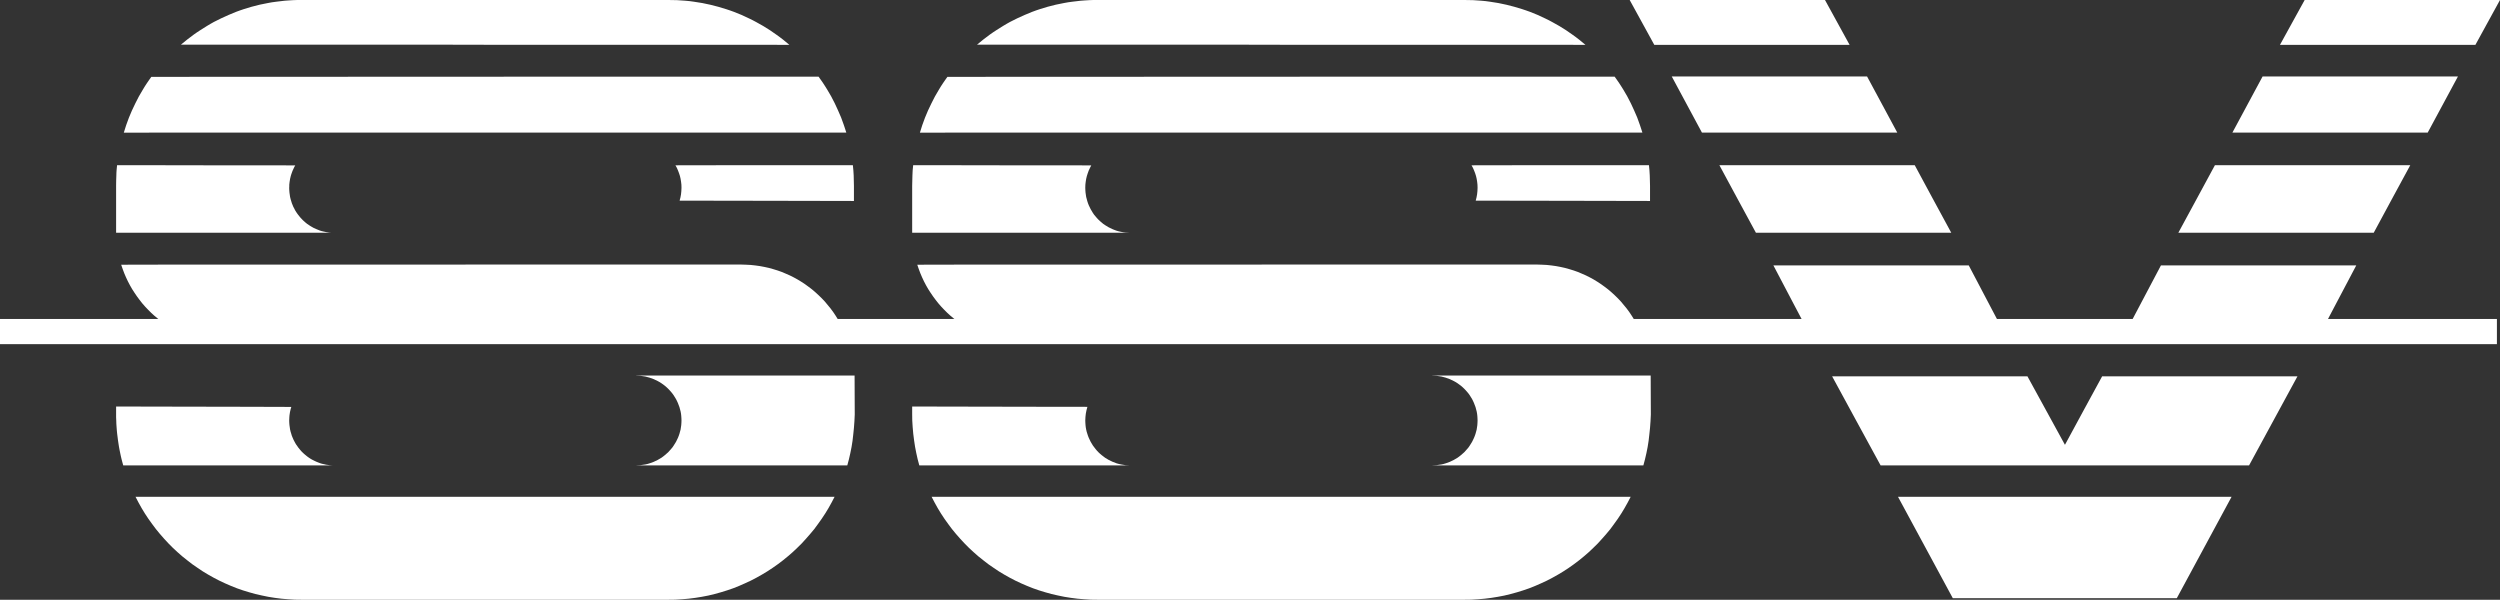 <?xml version="1.0" encoding="iso-8859-1"?>
<!-- Generator: Adobe Illustrator 12.0.0, SVG Export Plug-In . SVG Version: 6.00 Build 51448)  -->
<!DOCTYPE svg PUBLIC "-//W3C//DTD SVG 1.1//EN" "http://www.w3.org/Graphics/SVG/1.1/DTD/svg11.dtd">
<svg  version="1.1" id="Ebene_1" xmlns="http://www.w3.org/2000/svg" xmlns:xlink="http://www.w3.org/1999/xlink" width="354.467" height="85.04"
	 viewBox="0 0 354.467 85.04" style="overflow:visible;enable-background:new 0 0 354.467 85.04;" xml:space="preserve">
<rect x="0" y="0" width="354.467" height="85.04" fill="#333333" stroke="none"/>
<style type="text/css">
<![CDATA[
	.st0{fill-rule:evenodd;clip-rule:evenodd;fill:#ffffff;}
]]>
</style>
<g>
	<g>
		<polygon class="st0" points="138.525,6.336 139.409,5.614 140.316,4.927 140.781,4.601 141.257,4.288 142.223,3.68 142.712,3.389 
			143.212,3.109 144.234,2.597 145.282,2.121 146.351,1.678 146.897,1.479 147.445,1.294 148.562,0.955 149.703,0.664 
			150.853,0.431 151.435,0.325 152.028,0.245 153.214,0.104 153.82,0.059 154.425,0.022 155.028,0 155.635,0 162.136,0 168.64,0 
			175.14,0 181.643,0 188.146,0 194.645,0 201.149,0 207.653,0 208.873,0.022 210.068,0.104 210.675,0.163 211.268,0.245 
			212.443,0.431 213.607,0.676 214.734,0.967 215.853,1.305 216.409,1.491 216.959,1.688 218.028,2.121 219.074,2.609 219.6,2.866 
			220.099,3.133 221.098,3.693 222.063,4.297 223.005,4.952 223.471,5.29 223.924,5.638 224.796,6.361 219.398,6.348 214.002,6.348 
			208.604,6.348 203.22,6.348 197.822,6.348 192.438,6.348 187.041,6.348 181.654,6.348 176.257,6.336 170.872,6.336 165.474,6.336 
			160.089,6.336 154.693,6.336 149.306,6.336 143.908,6.336 138.525,6.336 		"/>
		<polygon class="st0" points="233.207,48.741 227.703,48.741 222.212,48.741 216.711,48.741 211.224,48.741 205.721,48.741 
			200.231,48.741 194.739,48.741 189.249,48.741 183.748,48.741 178.257,48.741 172.757,48.741 167.266,48.741 161.763,48.741 
			156.273,48.741 150.785,48.741 145.294,48.741 144.619,48.726 143.968,48.683 143.642,48.645 143.317,48.612 142.664,48.52 
			142.035,48.401 141.408,48.262 140.791,48.086 140.175,47.9 138.999,47.449 138.418,47.192 137.86,46.899 137.314,46.596 
			136.779,46.282 136.257,45.933 135.757,45.571 135.266,45.187 134.79,44.791 134.325,44.37 133.883,43.928 133.452,43.475 
			133.046,43.008 132.661,42.519 132.289,42.017 131.94,41.505 131.603,40.982 131.289,40.433 130.998,39.875 130.731,39.303 
			130.487,38.732 130.266,38.14 130.056,37.533 135.546,37.521 141.047,37.521 146.538,37.521 152.039,37.521 157.529,37.521 
			163.032,37.521 168.522,37.521 174.023,37.521 179.515,37.511 185.015,37.511 190.505,37.511 196.007,37.511 201.5,37.511 
			206.998,37.511 212.488,37.511 217.991,37.511 218.668,37.533 219.329,37.568 219.655,37.603 219.98,37.639 220.631,37.73 
			221.26,37.848 221.887,37.987 222.518,38.163 223.119,38.348 223.714,38.558 224.295,38.804 224.877,39.059 225.436,39.34 
			225.983,39.641 226.517,39.967 227.028,40.305 227.541,40.678 228.028,41.051 228.506,41.459 228.96,41.877 229.403,42.309 
			229.83,42.763 230.228,43.243 230.623,43.719 230.995,44.22 231.344,44.744 231.669,45.269 231.984,45.817 232.264,46.375 
			232.53,46.946 232.773,47.53 232.995,48.124 233.207,48.741 		"/>
		<polygon class="st0" points="228.935,10.868 229.251,11.312 229.565,11.766 229.866,12.231 230.16,12.697 230.717,13.652 
			231.23,14.642 231.694,15.644 232.138,16.67 232.52,17.729 232.693,18.253 232.869,18.8 226.46,18.8 220.06,18.8 213.653,18.8 
			207.254,18.8 200.848,18.8 194.45,18.8 188.039,18.8 181.643,18.8 175.233,18.8 168.836,18.8 162.426,18.8 156.03,18.8 
			149.622,18.8 143.223,18.8 136.826,18.8 130.429,18.813 130.766,17.742 131.15,16.693 131.58,15.669 132.057,14.667 
			132.557,13.687 133.114,12.731 133.394,12.267 133.697,11.802 134.012,11.347 134.325,10.902 140.233,10.893 146.142,10.893 
			152.051,10.893 157.973,10.893 163.88,10.881 169.802,10.881 175.708,10.881 181.631,10.881 187.539,10.868 193.448,10.868 
			199.355,10.868 205.278,10.868 211.188,10.868 217.109,10.868 223.017,10.868 228.935,10.868 		"/>
		<polygon class="st0" points="154.728,23.449 154.541,23.811 154.365,24.185 154.227,24.567 154.1,24.964 154.005,25.359 
			153.937,25.78 153.89,26.199 153.878,26.63 153.89,26.969 153.912,27.283 154.005,27.923 154.168,28.53 154.262,28.819 
			154.377,29.111 154.646,29.669 154.959,30.195 155.135,30.452 155.332,30.684 155.529,30.916 155.738,31.138 155.959,31.347 
			156.191,31.545 156.426,31.745 156.681,31.917 157.205,32.234 157.763,32.5 158.054,32.617 158.346,32.723 158.646,32.804 
			158.961,32.873 159.273,32.931 159.59,32.967 160.24,33.001 152.504,33.001 144.782,33.001 137.059,33.001 129.334,33.001 
			129.334,26.339 129.37,24.871 129.405,24.138 129.475,23.427 135.778,23.427 142.095,23.438 148.411,23.438 154.728,23.449 		"/>
		<polygon class="st0" points="208.641,23.438 208.836,23.787 209,24.159 209.153,24.557 209.278,24.952 209.373,25.359 
			209.441,25.78 209.487,26.199 209.5,26.63 209.479,27.106 209.431,27.562 209.349,28.006 209.235,28.447 215.408,28.459 
			221.587,28.469 227.76,28.482 233.952,28.495 233.952,26.339 233.914,24.871 233.869,24.138 233.8,23.427 227.505,23.427 
			221.213,23.427 214.921,23.427 208.641,23.438 		"/>
		<polygon class="st0" points="231.206,70.443 230.787,71.246 230.343,72.04 229.88,72.806 229.381,73.564 228.854,74.295 
			228.321,75.023 227.752,75.705 227.158,76.381 226.553,77.047 225.913,77.677 225.263,78.292 224.589,78.875 223.888,79.447 
			223.181,79.984 222.438,80.509 221.691,80.999 220.925,81.462 220.13,81.907 219.329,82.325 218.504,82.708 217.679,83.07 
			216.828,83.41 215.957,83.709 215.085,83.979 214.188,84.225 213.292,84.443 212.375,84.619 211.456,84.768 210.511,84.886 
			209.568,84.968 208.617,85.027 207.653,85.04 201.149,85.04 194.645,85.04 188.146,85.04 181.643,85.04 175.14,85.04 
			168.64,85.04 162.136,85.04 155.635,85.04 154.681,85.027 153.727,84.968 152.772,84.886 151.843,84.768 150.912,84.619 
			150.003,84.432 149.096,84.225 148.213,83.979 147.33,83.709 146.469,83.41 145.619,83.07 144.782,82.708 143.968,82.325 
			143.165,81.907 142.374,81.462 141.607,80.999 140.862,80.497 140.118,79.984 139.409,79.433 138.708,78.875 138.036,78.282 
			137.383,77.677 136.745,77.033 136.139,76.381 135.546,75.705 134.975,75.009 134.441,74.295 133.917,73.564 133.417,72.806 
			132.952,72.04 132.511,71.246 132.092,70.443 138.28,70.443 144.479,70.443 150.667,70.443 156.867,70.443 163.055,70.443 
			169.256,70.443 175.443,70.443 181.643,70.443 187.83,70.443 194.031,70.443 200.218,70.443 206.417,70.443 212.606,70.443 
			218.806,70.443 225.005,70.443 231.206,70.443 		"/>
		<polygon class="st0" points="234.045,53.249 226.296,53.249 218.56,53.249 210.815,53.249 203.081,53.249 203.081,53.26 
			203.732,53.293 204.372,53.387 204.989,53.551 205.57,53.761 206.128,54.028 206.407,54.181 206.662,54.344 207.153,54.703 
			207.396,54.915 207.616,55.125 207.825,55.346 208.022,55.567 208.223,55.81 208.396,56.055 208.721,56.581 208.861,56.858 
			208.987,57.139 209.21,57.721 209.373,58.339 209.431,58.655 209.467,58.968 209.487,59.294 209.5,59.62 209.487,59.945 
			209.467,60.271 209.373,60.904 209.292,61.206 209.21,61.505 209.104,61.812 208.987,62.1 208.721,62.649 208.396,63.17 
			208.223,63.429 208.022,63.661 207.616,64.118 207.153,64.524 206.917,64.712 206.662,64.899 206.128,65.213 205.57,65.48 
			205.278,65.595 204.989,65.69 204.685,65.783 204.372,65.853 204.057,65.897 203.732,65.945 203.081,65.98 203.081,65.991 
			210.56,65.991 218.037,65.991 225.517,65.991 233.007,65.991 233.238,65.12 233.438,64.255 233.613,63.383 233.752,62.496 
			233.856,61.586 233.952,60.667 234.021,59.738 234.068,58.768 234.045,53.249 		"/>
		<polygon class="st0" points="130.347,65.991 137.814,65.991 145.294,65.991 152.762,65.991 160.24,65.991 159.59,65.957 
			158.961,65.853 158.646,65.783 158.346,65.704 157.763,65.48 157.205,65.213 156.681,64.899 156.438,64.712 156.191,64.524 
			155.959,64.325 155.738,64.118 155.529,63.897 155.332,63.661 155.146,63.417 154.959,63.17 154.646,62.649 154.377,62.087 
			154.262,61.798 154.168,61.505 154.074,61.206 154.005,60.904 153.947,60.586 153.912,60.271 153.89,59.945 153.878,59.62 
			153.902,59.119 153.958,58.629 154.053,58.154 154.18,57.684 147.968,57.676 141.757,57.664 135.546,57.652 129.334,57.638 
			129.334,58.7 129.346,59.632 129.405,60.565 129.487,61.496 129.603,62.415 129.741,63.334 129.916,64.235 130.113,65.12 
			130.347,65.991 		"/>
		<polygon class="st0" points="25.649,6.336 26.534,5.614 27.441,4.927 27.906,4.601 28.383,4.288 29.348,3.68 29.836,3.389 
			30.336,3.109 31.362,2.597 32.408,2.121 33.478,1.678 34.026,1.479 34.57,1.294 35.689,0.955 36.828,0.664 37.979,0.431 
			38.56,0.325 39.154,0.245 40.339,0.104 40.945,0.059 41.55,0.022 42.156,0 42.759,0 49.263,0 55.764,0 62.265,0 68.77,0 75.271,0 
			81.773,0 88.274,0 94.777,0 95.998,0.022 97.196,0.104 97.802,0.163 98.393,0.245 99.568,0.431 100.732,0.676 101.861,0.967 
			102.978,1.305 103.536,1.491 104.081,1.688 105.153,2.121 106.198,2.609 106.723,2.866 107.224,3.133 108.224,3.693 
			109.188,4.297 110.131,4.952 110.596,5.29 111.051,5.638 111.923,6.361 106.525,6.348 101.129,6.348 95.731,6.348 90.346,6.348 
			84.947,6.348 79.563,6.348 74.166,6.348 68.78,6.348 63.383,6.336 57.997,6.336 52.601,6.336 47.214,6.336 41.818,6.336 
			36.433,6.336 31.037,6.336 25.649,6.336 		"/>
		<polygon class="st0" points="120.332,48.741 114.831,48.741 109.34,48.741 103.837,48.741 98.348,48.741 92.846,48.741 
			87.355,48.741 81.866,48.741 76.376,48.741 70.873,48.741 65.384,48.741 59.883,48.741 54.391,48.741 48.891,48.741 43.4,48.741 
			37.91,48.741 32.418,48.741 31.745,48.726 31.094,48.683 30.767,48.645 30.442,48.612 29.792,48.52 29.164,48.401 28.535,48.262 
			27.918,48.086 27.301,47.9 26.127,47.449 25.546,47.192 24.986,46.899 24.438,46.596 23.905,46.282 23.382,45.933 22.881,45.571 
			22.394,45.187 21.915,44.791 21.45,44.37 21.008,43.928 20.577,43.475 20.17,43.008 19.787,42.519 19.414,42.017 19.067,41.505 
			18.729,40.982 18.416,40.433 18.125,39.875 17.856,39.303 17.612,38.732 17.391,38.14 17.181,37.533 22.673,37.521 28.174,37.521 
			33.663,37.521 39.166,37.521 44.657,37.521 50.158,37.521 55.648,37.521 61.149,37.521 66.64,37.511 72.143,37.511 77.631,37.511 
			83.133,37.511 88.625,37.511 94.126,37.511 99.615,37.511 105.116,37.511 105.792,37.533 106.455,37.568 106.781,37.603 
			107.108,37.639 107.758,37.73 108.386,37.848 109.015,37.987 109.642,38.163 110.247,38.348 110.841,38.558 111.422,38.804 
			112.004,39.059 112.561,39.34 113.108,39.641 113.644,39.967 114.156,40.305 114.667,40.678 115.156,41.051 115.632,41.459 
			116.085,41.877 116.529,42.309 116.958,42.763 117.354,43.243 117.749,43.719 118.121,44.22 118.471,44.744 118.796,45.269 
			119.109,45.817 119.39,46.375 119.657,46.946 119.9,47.53 120.122,48.124 120.332,48.741 		"/>
		<polygon class="st0" points="116.063,10.868 116.376,11.312 116.692,11.766 116.993,12.231 117.284,12.697 117.843,13.652 
			118.355,14.642 118.818,15.644 119.262,16.67 119.646,17.729 119.82,18.253 119.994,18.8 113.586,18.8 107.188,18.8 100.779,18.8 
			94.381,18.8 87.973,18.8 81.574,18.8 75.167,18.8 68.77,18.8 62.358,18.8 55.962,18.8 49.554,18.8 43.156,18.8 36.747,18.8 
			30.349,18.8 23.95,18.8 17.553,18.813 17.891,17.742 18.275,16.693 18.707,15.669 19.183,14.667 19.683,13.687 20.242,12.731 
			20.521,12.267 20.824,11.802 21.137,11.347 21.45,10.902 27.359,10.893 33.269,10.893 39.177,10.893 45.099,10.893 51.007,10.881 
			56.927,10.881 62.837,10.881 68.757,10.881 74.666,10.868 80.575,10.868 86.483,10.868 92.404,10.868 98.313,10.868 
			104.234,10.868 110.142,10.868 116.063,10.868 		"/>
		<polygon class="st0" points="41.865,23.449 41.759,23.625 41.668,23.811 41.585,23.997 41.493,24.185 41.422,24.371 
			41.352,24.567 41.283,24.767 41.224,24.964 41.178,25.162 41.13,25.359 41.097,25.569 41.061,25.78 41.015,26.199 41.015,26.422 
			41.004,26.641 41.015,26.969 41.04,27.283 41.061,27.446 41.085,27.608 41.13,27.923 41.167,28.075 41.202,28.225 41.295,28.53 
			41.387,28.832 41.445,28.971 41.503,29.111 41.562,29.262 41.631,29.402 41.703,29.531 41.771,29.669 41.84,29.81 41.921,29.938 
			42.002,30.067 42.084,30.195 42.271,30.452 42.458,30.684 42.55,30.8 42.655,30.916 42.865,31.138 42.969,31.245 43.084,31.347 
			43.319,31.557 43.551,31.745 43.807,31.917 43.935,32 44.063,32.081 44.329,32.234 44.471,32.315 44.609,32.372 44.888,32.5 
			45.179,32.617 45.32,32.676 45.471,32.723 45.62,32.77 45.774,32.804 45.923,32.839 46.086,32.873 46.236,32.908 46.402,32.931 
			46.552,32.955 46.714,32.979 46.877,32.99 47.039,33.001 47.366,33.001 39.633,33.001 31.908,33.001 24.186,33.001 16.462,33.001 
			16.462,26.339 16.472,25.617 16.484,25.243 16.497,24.871 16.507,24.498 16.53,24.138 16.565,23.775 16.599,23.427 22.915,23.427 
			29.232,23.438 35.549,23.438 41.865,23.449 		"/>
		<polygon class="st0" points="95.767,23.438 95.963,23.787 96.126,24.159 96.277,24.557 96.405,24.952 96.5,25.359 96.567,25.78 
			96.615,26.199 96.626,26.63 96.604,27.106 96.558,27.562 96.476,28.006 96.358,28.447 102.536,28.459 108.711,28.469 
			114.888,28.482 121.076,28.495 121.076,26.339 121.041,24.871 120.995,24.138 120.925,23.427 114.632,23.427 108.34,23.427 
			102.045,23.427 95.767,23.438 		"/>
		<polygon class="st0" points="118.331,70.443 117.912,71.246 117.471,72.04 117.005,72.806 116.504,73.564 115.982,74.295 
			115.447,75.023 114.875,75.705 114.284,76.381 113.678,77.047 113.039,77.677 112.387,78.292 111.713,78.875 111.014,79.447 
			110.306,79.984 109.56,80.509 108.815,80.999 108.049,81.462 107.258,81.907 106.455,82.325 105.629,82.708 104.804,83.07 
			103.954,83.41 103.082,83.709 102.21,83.979 101.313,84.225 100.419,84.443 99.5,84.619 98.581,84.768 97.64,84.886 
			96.695,84.968 95.742,85.027 94.777,85.04 88.274,85.04 81.773,85.04 75.271,85.04 68.77,85.04 62.265,85.04 55.764,85.04 
			49.263,85.04 42.759,85.04 41.806,85.027 40.852,84.968 39.898,84.886 38.969,84.768 38.038,84.619 37.131,84.432 36.224,84.225 
			35.338,83.979 34.454,83.709 33.593,83.41 32.744,83.07 31.908,82.708 31.094,82.325 30.291,81.907 29.5,81.462 28.732,80.999 
			27.988,80.497 27.244,79.984 26.534,79.433 25.836,78.875 25.161,78.282 24.51,77.677 23.869,77.033 23.266,76.381 22.673,75.705 
			22.103,75.009 21.568,74.295 21.043,73.564 20.542,72.806 20.078,72.04 19.635,71.246 19.217,70.443 25.405,70.443 31.606,70.443 
			37.794,70.443 43.993,70.443 50.182,70.443 56.38,70.443 62.568,70.443 68.77,70.443 74.957,70.443 81.156,70.443 87.344,70.443 
			93.544,70.443 99.731,70.443 105.932,70.443 112.133,70.443 118.331,70.443 		"/>
		<polygon class="st0" points="121.169,53.249 113.422,53.249 105.688,53.249 97.94,53.249 90.207,53.249 90.207,53.26 
			90.858,53.293 91.497,53.387 92.114,53.551 92.695,53.761 93.252,54.028 93.531,54.181 93.788,54.344 94.278,54.703 
			94.522,54.915 94.742,55.125 94.951,55.346 95.15,55.567 95.347,55.81 95.522,56.055 95.847,56.581 95.986,56.858 96.114,57.139 
			96.336,57.721 96.5,58.339 96.558,58.655 96.593,58.968 96.615,59.294 96.626,59.62 96.615,59.945 96.593,60.271 96.5,60.904 
			96.417,61.206 96.336,61.505 96.23,61.812 96.114,62.1 95.847,62.649 95.522,63.17 95.347,63.429 95.15,63.661 94.742,64.118 
			94.278,64.524 94.044,64.712 93.788,64.899 93.252,65.213 92.695,65.48 92.404,65.595 92.114,65.69 91.811,65.783 91.497,65.853 
			91.183,65.897 90.858,65.945 90.207,65.98 90.207,65.991 97.684,65.991 105.164,65.991 112.644,65.991 120.134,65.991 
			120.366,65.12 120.563,64.255 120.738,63.383 120.878,62.496 120.982,61.586 121.076,60.667 121.145,59.738 121.191,58.768 
			121.169,53.249 		"/>
		<polygon class="st0" points="17.473,65.991 24.94,65.991 32.418,65.991 39.885,65.991 47.366,65.991 47.039,65.98 46.714,65.957 
			46.402,65.909 46.236,65.888 46.086,65.853 45.936,65.815 45.774,65.783 45.62,65.746 45.471,65.704 45.33,65.654 45.179,65.595 
			45.039,65.54 44.888,65.48 44.609,65.352 44.471,65.282 44.329,65.213 44.202,65.145 44.063,65.064 43.935,64.981 43.807,64.899 
			43.563,64.723 43.319,64.524 43.202,64.429 43.084,64.325 42.865,64.118 42.759,64.012 42.655,63.897 42.458,63.661 
			42.271,63.429 42.097,63.17 42.002,63.045 41.921,62.917 41.771,62.649 41.703,62.509 41.631,62.381 41.503,62.087 41.387,61.812 
			41.34,61.661 41.295,61.505 41.249,61.354 41.202,61.206 41.167,61.053 41.13,60.904 41.108,60.75 41.085,60.586 41.061,60.421 
			41.04,60.271 41.027,60.11 41.015,59.945 41.004,59.62 41.015,59.363 41.027,59.119 41.048,58.875 41.085,58.629 41.121,58.398 
			41.178,58.154 41.202,58.035 41.236,57.921 41.306,57.696 35.096,57.676 28.883,57.664 22.673,57.652 16.462,57.638 16.462,58.7 
			16.462,59.167 16.484,59.632 16.497,60.096 16.53,60.565 16.565,61.028 16.611,61.496 16.671,61.962 16.728,62.427 16.762,62.649 
			16.797,62.882 16.867,63.334 16.95,63.79 17.042,64.235 17.134,64.675 17.24,65.12 17.356,65.563 17.473,65.991 		"/>
		<polygon class="st0" points="326.771,0 333.692,0 340.613,0 347.534,0 354.467,0 350.979,6.361 344.043,6.361 337.125,6.361 
			330.192,6.361 323.268,6.361 326.771,0 		"/>
		<polygon class="st0" points="320.804,10.845 327.726,10.845 334.645,10.845 341.567,10.845 348.502,10.845 344.217,18.8 
			337.287,18.8 330.367,18.8 323.443,18.8 316.525,18.8 320.804,10.845 		"/>
		<polygon class="st0" points="314.044,23.427 320.966,23.427 327.89,23.427 334.808,23.427 341.742,23.427 339.146,28.214 
			336.563,33.001 329.634,33.001 322.711,33.001 315.782,33.001 308.86,33.001 311.454,28.214 314.044,23.427 		"/>
		<polygon class="st0" points="306.394,37.627 313.312,37.627 320.235,37.627 327.158,37.627 334.088,37.627 331.155,43.183 
			328.228,48.741 321.293,48.741 314.371,48.741 307.449,48.741 300.529,48.741 303.461,43.183 306.394,37.627 		"/>
		<polygon class="st0" points="258.759,0 251.83,0 244.907,0 237.985,0 231.067,0 234.557,6.361 241.474,6.361 248.397,6.361 
			255.32,6.361 262.249,6.361 258.759,0 		"/>
		<polygon class="st0" points="264.727,10.845 257.798,10.845 250.874,10.845 243.951,10.845 237.034,10.845 241.312,18.8 
			248.234,18.8 255.156,18.8 262.075,18.8 269.009,18.8 264.727,10.845 		"/>
		<polygon class="st0" points="271.487,23.427 264.551,23.427 257.633,23.427 250.712,23.427 243.788,23.427 246.372,28.214 
			248.966,33.001 255.889,33.001 262.806,33.001 269.729,33.001 276.663,33.001 274.068,28.214 271.487,23.427 		"/>
		<polygon class="st0" points="279.141,37.627 272.206,37.627 265.286,37.627 258.366,37.627 251.443,37.627 254.362,43.183 
			257.295,48.741 264.215,48.741 271.137,48.741 278.058,48.741 284.99,48.741 282.062,43.183 279.141,37.627 		"/>
		<polygon class="st0" points="292.782,63.07 295.415,58.209 298.054,53.361 304.975,53.361 311.893,53.361 318.814,53.361 
			325.748,53.361 322.317,59.677 318.885,65.991 312.349,65.991 305.821,65.991 299.287,65.991 292.762,65.991 286.222,65.991 
			279.697,65.991 273.174,65.991 266.647,65.991 263.205,59.677 259.772,53.361 266.695,53.361 273.612,53.361 280.535,53.361 
			287.466,53.361 290.121,58.209 292.782,63.07 		"/>
		<polygon class="st0" points="316.406,70.443 312.524,77.628 308.64,84.818 300.692,84.818 292.762,84.818 284.815,84.818 
			276.882,84.818 272.998,77.628 269.113,70.443 275.021,70.443 280.93,70.443 286.84,70.443 292.762,70.443 298.671,70.443 
			304.574,70.443 310.485,70.443 316.406,70.443 		"/>
	</g>
	<polygon class="st0" points="0,45.226 354.029,45.226 354.029,48.796 0,48.796 0,45.226 0,45.226 	"/>
</g>
</svg>
